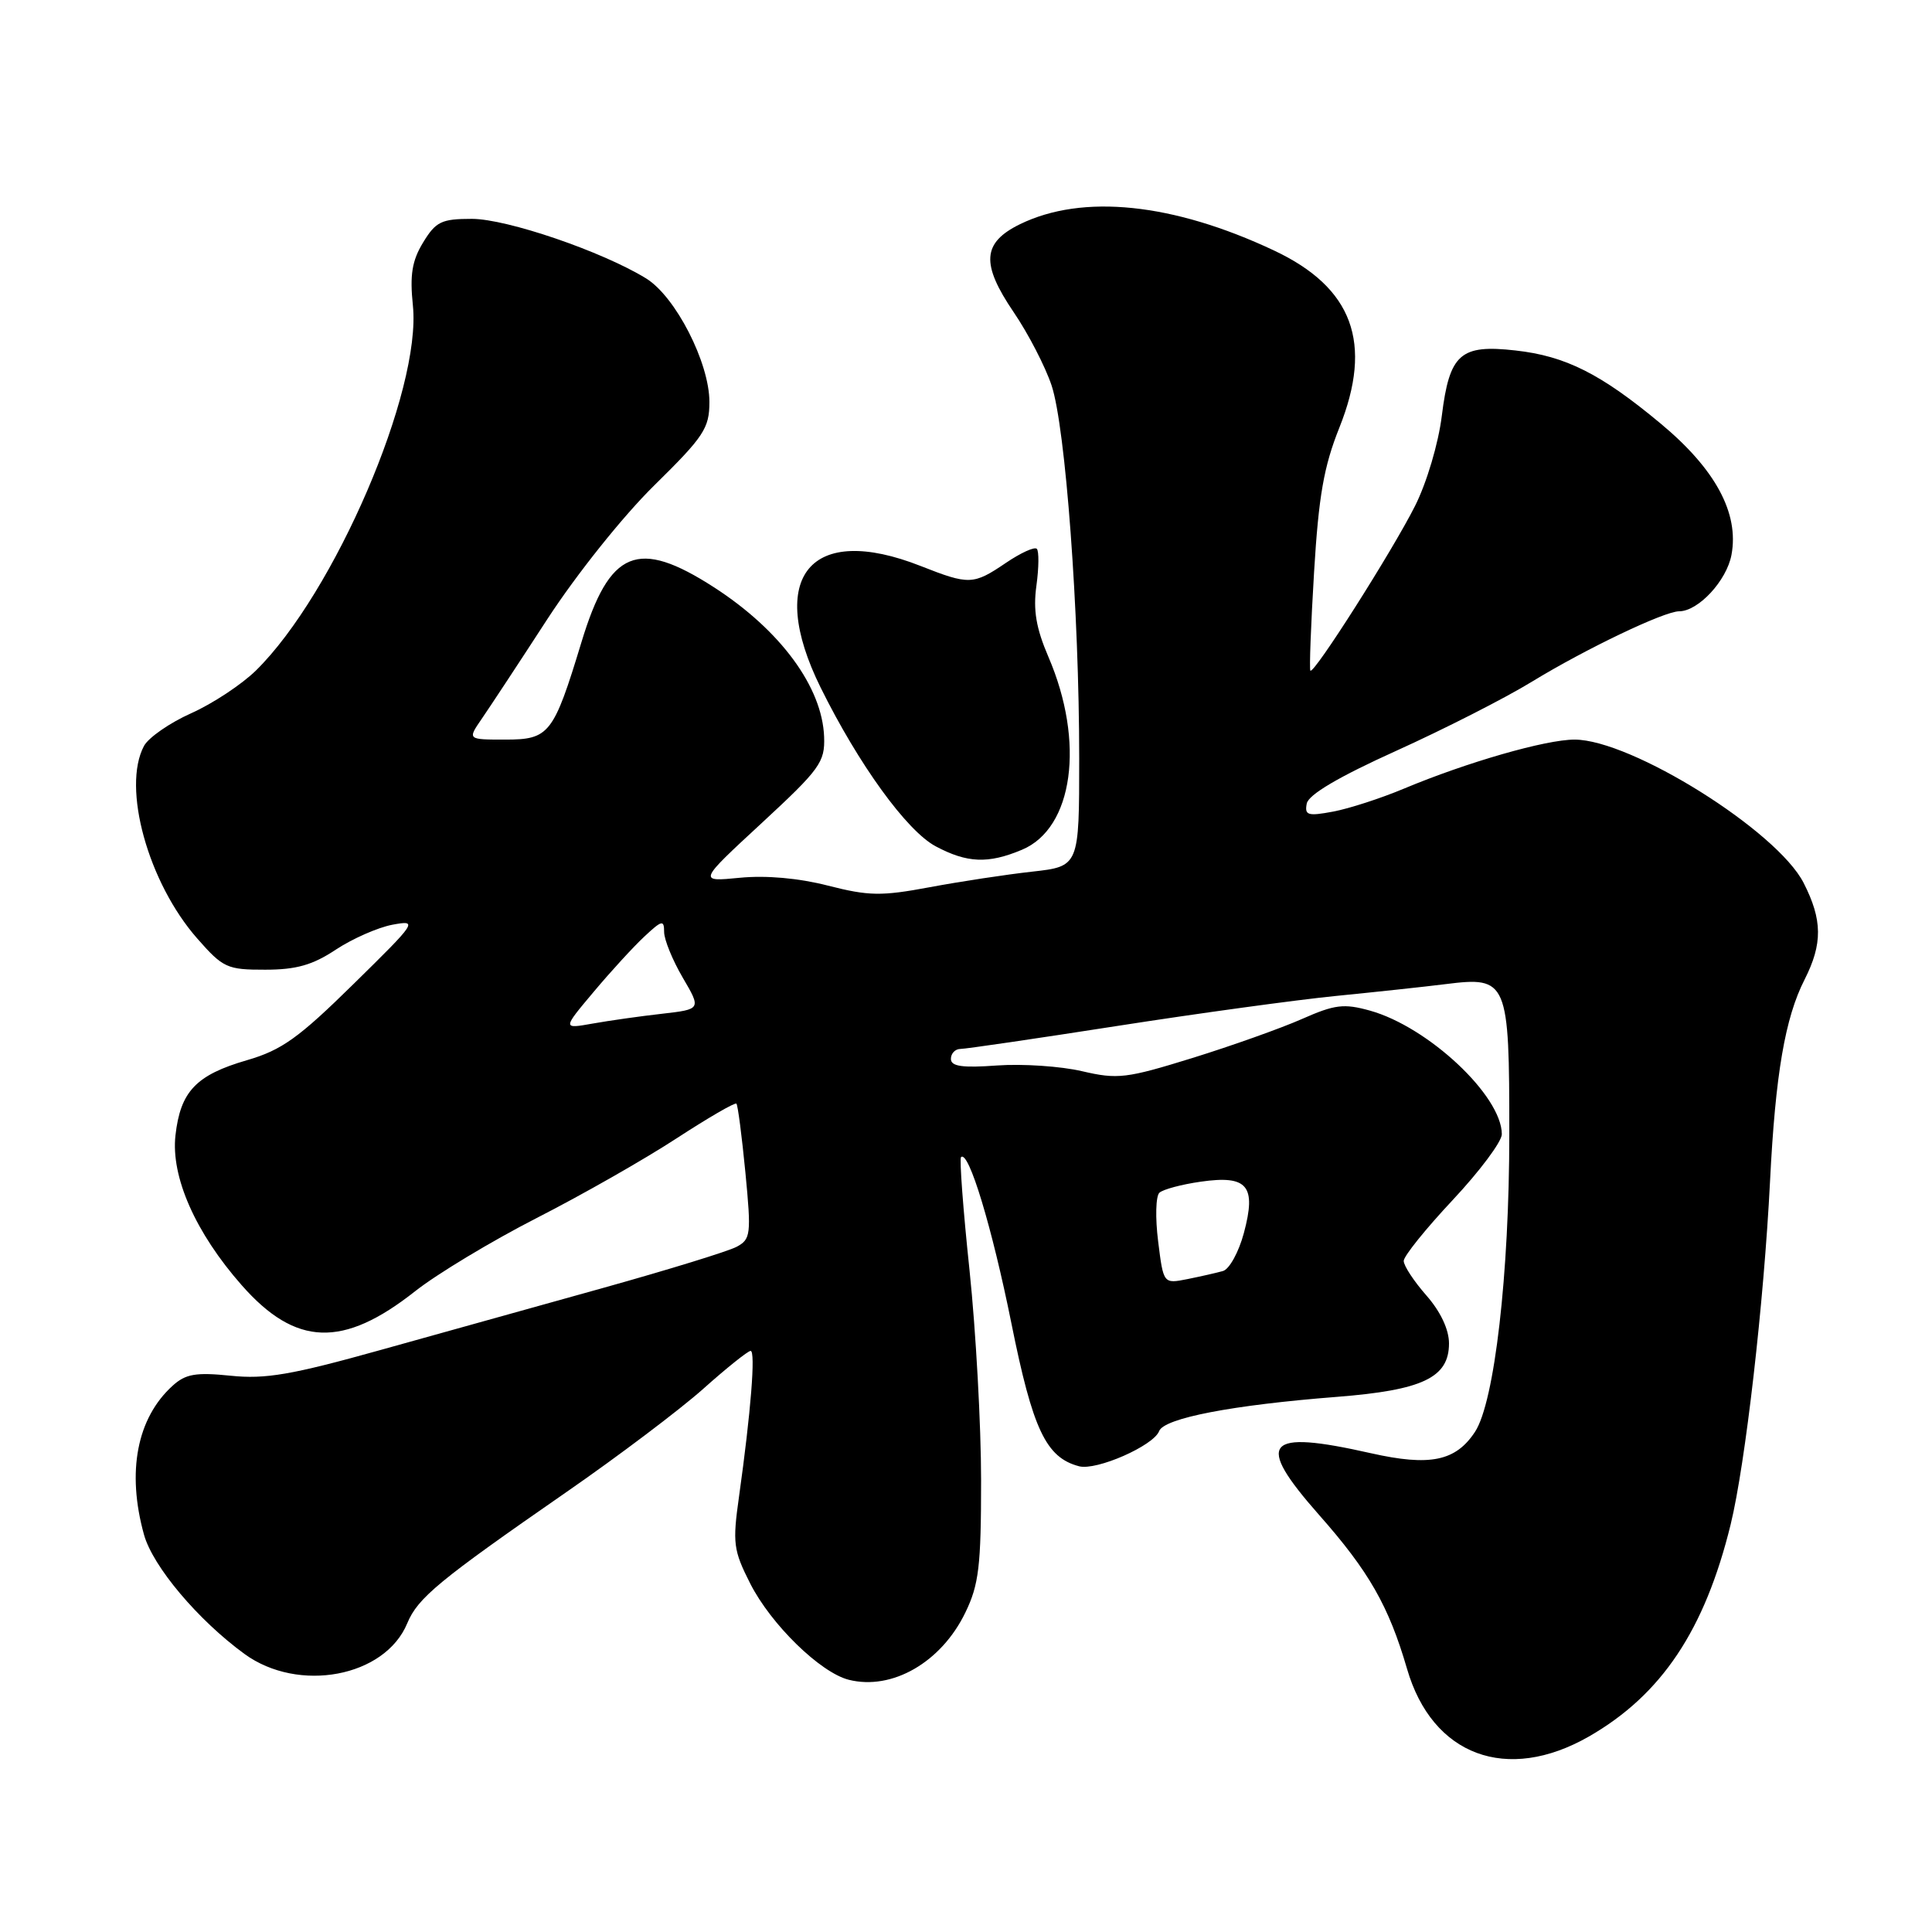 <?xml version="1.0" encoding="UTF-8" standalone="no"?>
<!DOCTYPE svg PUBLIC "-//W3C//DTD SVG 1.1//EN" "http://www.w3.org/Graphics/SVG/1.1/DTD/svg11.dtd" >
<svg xmlns="http://www.w3.org/2000/svg" xmlns:xlink="http://www.w3.org/1999/xlink" version="1.1" viewBox="0 0 256 256">
 <g >
 <path fill="currentColor"
d=" M 210.55 230.09 C 220.16 224.57 225.89 216.00 229.32 202.00 C 231.27 194.02 233.73 172.60 234.54 156.50 C 235.25 142.34 236.53 134.87 239.12 129.79 C 241.52 125.05 241.49 121.89 238.99 116.99 C 235.47 110.09 216.15 98.00 208.63 98.00 C 204.82 98.00 194.38 101.00 186.00 104.51 C 182.97 105.78 178.77 107.14 176.65 107.54 C 173.29 108.17 172.85 108.03 173.15 106.48 C 173.38 105.29 177.39 102.93 185.00 99.49 C 191.32 96.63 199.43 92.51 203.00 90.32 C 210.11 85.98 220.52 81.00 222.49 81.00 C 225.03 81.00 228.79 76.95 229.43 73.52 C 230.46 68.01 227.31 62.16 220.04 56.12 C 212.14 49.54 207.46 47.18 200.82 46.44 C 193.50 45.61 192.07 46.88 191.05 55.08 C 190.60 58.75 189.05 63.96 187.50 67.04 C 184.48 73.04 174.05 89.45 173.63 88.86 C 173.48 88.66 173.70 82.79 174.12 75.82 C 174.73 65.73 175.41 61.82 177.47 56.67 C 181.96 45.44 179.26 38.11 168.81 33.19 C 155.43 26.89 143.45 25.66 135.15 29.71 C 130.15 32.16 129.96 34.95 134.32 41.37 C 136.24 44.19 138.50 48.56 139.34 51.07 C 141.19 56.65 143.00 81.06 143.00 100.48 C 143.00 114.80 143.00 114.80 136.75 115.50 C 133.31 115.88 127.21 116.81 123.19 117.56 C 116.78 118.76 115.12 118.73 109.71 117.35 C 105.82 116.35 101.50 115.97 98.02 116.31 C 92.50 116.85 92.50 116.85 100.92 109.07 C 108.66 101.91 109.32 100.99 109.20 97.63 C 108.95 91.03 103.42 83.52 94.64 77.84 C 84.49 71.29 80.77 72.82 77.04 85.11 C 73.34 97.29 72.78 98.00 66.94 98.00 C 61.94 98.00 61.94 98.00 63.83 95.25 C 64.87 93.74 68.80 87.78 72.55 82.00 C 76.43 76.05 82.55 68.39 86.69 64.32 C 93.27 57.85 94.00 56.75 94.00 53.26 C 94.00 48.05 89.51 39.29 85.61 36.89 C 79.78 33.31 67.16 29.00 62.52 29.00 C 58.50 29.00 57.75 29.36 56.07 32.12 C 54.59 34.55 54.29 36.42 54.71 40.48 C 55.87 51.75 44.32 78.61 33.91 88.85 C 32.03 90.69 28.18 93.24 25.33 94.51 C 22.49 95.78 19.68 97.73 19.08 98.84 C 16.14 104.35 19.62 116.95 26.14 124.36 C 29.55 128.25 30.10 128.50 35.14 128.49 C 39.26 128.49 41.43 127.87 44.50 125.83 C 46.70 124.38 50.08 122.89 52.00 122.53 C 55.41 121.90 55.28 122.10 46.85 130.38 C 39.58 137.53 37.34 139.14 32.73 140.48 C 25.98 142.44 23.91 144.61 23.25 150.44 C 22.63 155.94 25.90 163.34 32.03 170.30 C 39.18 178.42 45.45 178.64 55.00 171.10 C 57.87 168.83 65.12 164.46 71.12 161.39 C 77.12 158.33 85.45 153.58 89.63 150.85 C 93.81 148.13 97.38 146.05 97.58 146.24 C 97.77 146.44 98.30 150.54 98.77 155.37 C 99.56 163.58 99.48 164.21 97.60 165.21 C 96.50 165.80 88.60 168.23 80.05 170.62 C 71.50 173.00 58.12 176.73 50.32 178.91 C 38.64 182.17 35.16 182.77 30.56 182.29 C 25.95 181.82 24.60 182.05 22.88 183.61 C 18.14 187.90 16.77 195.02 19.08 203.35 C 20.25 207.56 26.24 214.67 32.40 219.16 C 39.56 224.37 51.01 222.22 53.96 215.10 C 55.36 211.72 58.14 209.43 75.02 197.73 C 81.91 192.96 90.08 186.79 93.18 184.03 C 96.28 181.26 99.11 179.00 99.46 179.00 C 100.14 179.00 99.49 187.14 97.93 198.26 C 97.05 204.48 97.17 205.41 99.41 209.83 C 102.16 215.25 108.70 221.63 112.47 222.58 C 118.21 224.02 124.72 220.27 127.91 213.68 C 129.71 209.98 130.00 207.51 130.00 196.16 C 130.00 188.89 129.31 176.37 128.47 168.34 C 127.62 160.31 127.12 153.55 127.34 153.33 C 128.34 152.33 131.45 162.62 134.01 175.32 C 136.85 189.44 138.60 193.14 142.99 194.29 C 145.29 194.89 152.85 191.57 153.59 189.63 C 154.25 187.91 163.30 186.17 177.17 185.09 C 188.51 184.20 192.00 182.54 192.00 178.01 C 192.00 176.17 190.88 173.79 189.00 171.65 C 187.35 169.77 186.00 167.72 186.00 167.08 C 186.00 166.44 188.93 162.81 192.50 159.00 C 196.07 155.19 199.00 151.27 199.00 150.29 C 198.99 145.19 189.24 136.06 181.52 133.91 C 178.07 132.95 176.86 133.10 172.52 135.02 C 169.76 136.24 163.22 138.57 158.00 140.19 C 149.25 142.90 148.10 143.04 143.38 141.94 C 140.56 141.28 135.50 140.94 132.13 141.18 C 127.51 141.52 126.00 141.30 126.00 140.31 C 126.00 139.59 126.56 139.00 127.25 138.99 C 127.94 138.99 137.28 137.62 148.00 135.95 C 158.72 134.28 171.78 132.49 177.00 131.97 C 182.22 131.45 188.78 130.75 191.56 130.40 C 199.77 129.37 200.00 129.91 199.99 150.32 C 199.99 168.82 198.03 185.78 195.45 189.72 C 192.89 193.62 189.48 194.32 181.66 192.56 C 167.58 189.38 166.21 191.01 174.78 200.73 C 181.40 208.22 184.01 212.80 186.44 221.13 C 189.78 232.64 199.68 236.32 210.55 230.09 Z  M 135.41 112.60 C 142.22 109.76 143.79 98.35 138.92 87.04 C 137.29 83.24 136.88 80.86 137.33 77.61 C 137.66 75.22 137.68 73.01 137.38 72.72 C 137.08 72.42 135.24 73.26 133.28 74.59 C 128.97 77.51 128.42 77.53 122.00 75.00 C 107.39 69.24 101.48 76.39 108.72 91.07 C 113.76 101.27 120.14 110.09 123.98 112.14 C 128.15 114.36 130.93 114.48 135.41 112.60 Z  M 153.46 164.49 C 153.07 161.39 153.14 158.49 153.63 158.04 C 154.11 157.60 156.57 156.94 159.10 156.58 C 165.31 155.69 166.50 157.11 164.82 163.38 C 164.14 165.92 162.89 168.19 162.04 168.42 C 161.19 168.66 159.07 169.14 157.33 169.49 C 154.16 170.12 154.16 170.12 153.46 164.49 Z  M 78.67 131.42 C 80.94 128.71 83.97 125.41 85.40 124.08 C 87.71 121.92 88.00 121.86 88.00 123.49 C 88.00 124.50 89.11 127.22 90.46 129.53 C 92.92 133.73 92.92 133.73 87.71 134.33 C 84.85 134.65 80.71 135.24 78.52 135.63 C 74.53 136.34 74.53 136.34 78.67 131.42 Z "/>
</g>
</svg>